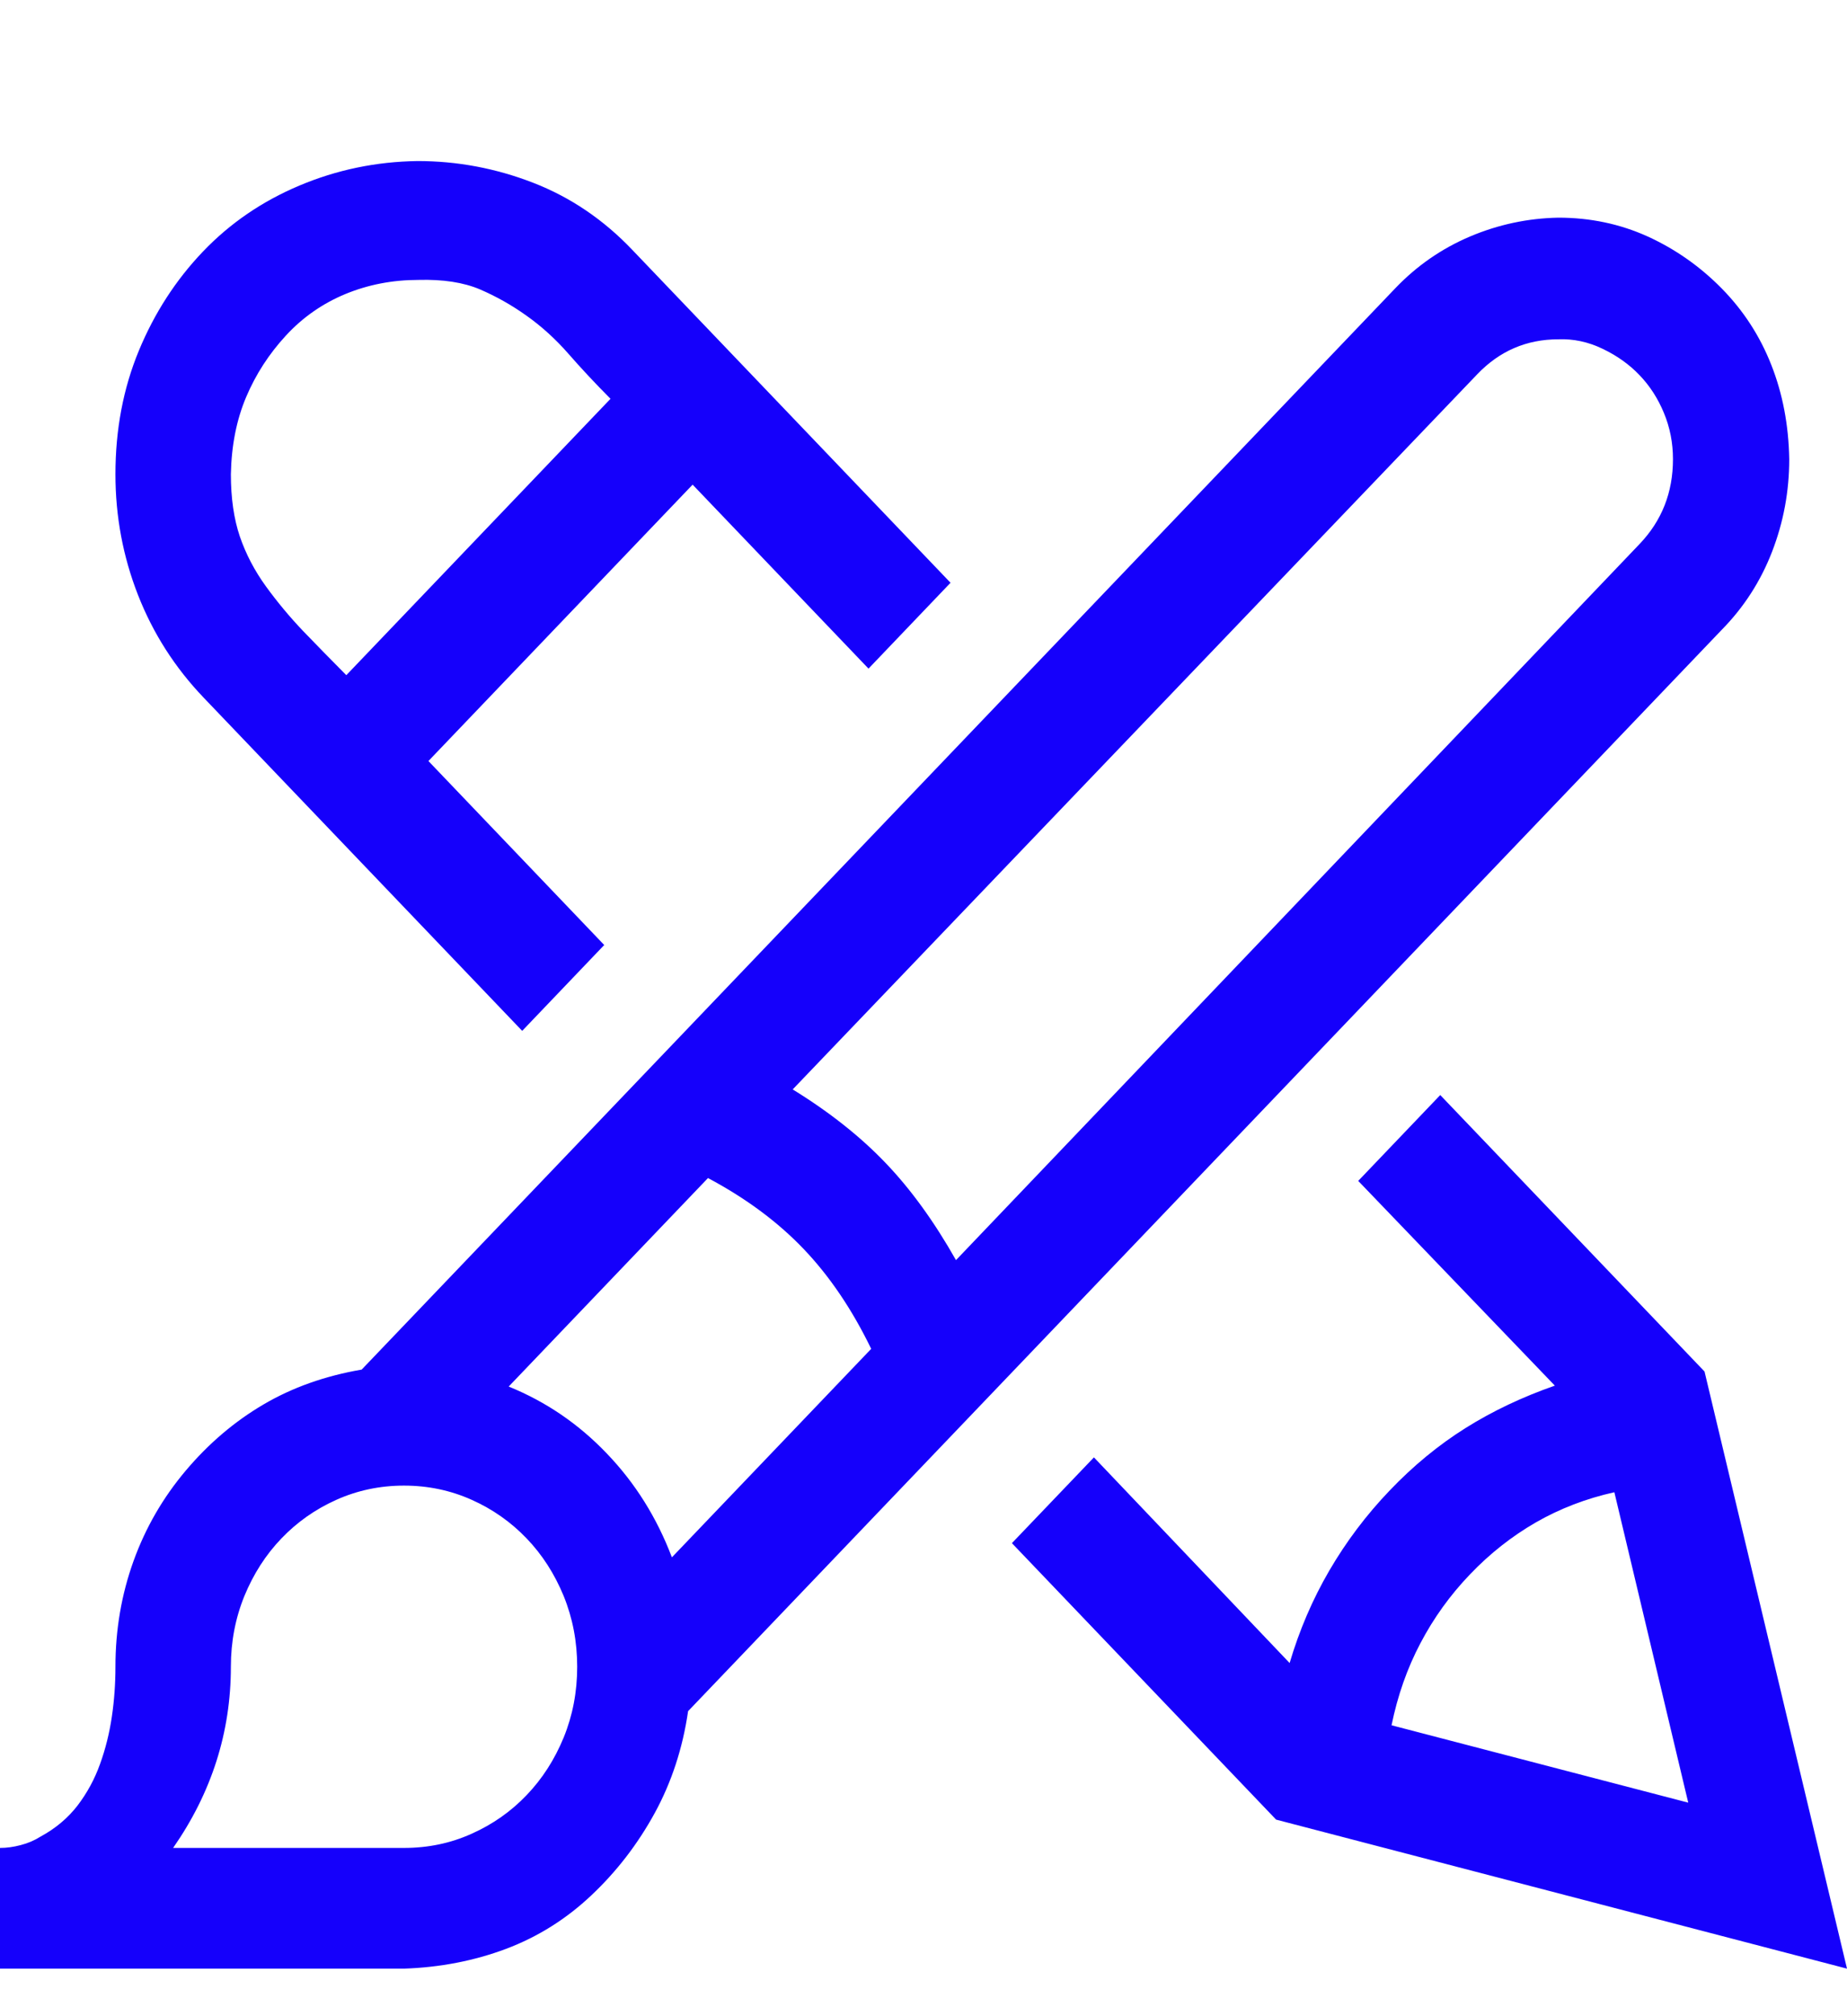 <svg width="22" height="24" viewBox="0 0 22 24" fill="none" xmlns="http://www.w3.org/2000/svg">
<g clip-path="url(#clip0_96_298)">
<path d="M2.428 8.307C2.084 7.948 1.823 7.54 1.644 7.083C1.465 6.626 1.375 6.147 1.375 5.645C1.375 5.114 1.468 4.623 1.654 4.174C1.84 3.725 2.095 3.332 2.417 2.995C2.739 2.658 3.122 2.396 3.566 2.209C4.01 2.022 4.479 1.924 4.974 1.917C5.446 1.917 5.905 2.003 6.349 2.175C6.793 2.347 7.187 2.613 7.53 2.973L11.322 6.937L10.345 7.959L8.25 5.769L5.103 9.059L7.197 11.249L6.22 12.271L2.428 8.307ZM4.984 3.332C4.676 3.332 4.386 3.388 4.114 3.5C3.842 3.613 3.606 3.777 3.405 3.995C3.205 4.212 3.047 4.455 2.933 4.724C2.818 4.994 2.757 5.301 2.75 5.645C2.75 5.93 2.786 6.177 2.857 6.387C2.929 6.596 3.033 6.795 3.169 6.982C3.305 7.169 3.452 7.345 3.609 7.51C3.767 7.674 3.939 7.85 4.125 8.037L7.272 4.747C7.086 4.56 6.918 4.38 6.768 4.208C6.617 4.036 6.452 3.886 6.273 3.759C6.094 3.631 5.908 3.527 5.715 3.444C5.521 3.362 5.278 3.324 4.984 3.332ZM22 23.434L15.2 21.66L12.053 18.369L13.03 17.348L15.361 19.796C15.476 19.407 15.633 19.04 15.834 18.695C16.035 18.351 16.274 18.033 16.554 17.741C16.833 17.449 17.134 17.201 17.456 16.999C17.778 16.797 18.133 16.629 18.52 16.494L16.178 14.057L17.155 13.035L20.303 16.326L22 23.434ZM20.109 21.458L19.229 17.763C18.892 17.838 18.58 17.958 18.294 18.122C18.008 18.287 17.746 18.493 17.51 18.74C17.273 18.987 17.076 19.261 16.919 19.56C16.761 19.859 16.647 20.185 16.575 20.537L20.109 21.458ZM18.562 2.591C18.942 2.591 19.297 2.666 19.626 2.815C19.955 2.965 20.249 3.171 20.507 3.433C20.765 3.695 20.962 3.998 21.098 4.343C21.234 4.687 21.305 5.061 21.312 5.466C21.312 5.848 21.244 6.214 21.108 6.566C20.972 6.918 20.772 7.229 20.507 7.498L8.196 20.369C8.132 20.81 7.999 21.215 7.799 21.581C7.598 21.948 7.348 22.274 7.047 22.558C6.746 22.843 6.406 23.056 6.026 23.199C5.647 23.341 5.242 23.419 4.812 23.434H0V21.997C0.079 21.997 0.161 21.986 0.247 21.963C0.333 21.941 0.412 21.907 0.483 21.862C0.662 21.765 0.809 21.641 0.924 21.492C1.038 21.342 1.128 21.177 1.192 20.997C1.257 20.818 1.303 20.631 1.332 20.436C1.361 20.241 1.375 20.043 1.375 19.841C1.375 19.399 1.447 18.98 1.59 18.583C1.733 18.186 1.941 17.827 2.213 17.505C2.485 17.183 2.793 16.921 3.137 16.719C3.48 16.517 3.871 16.378 4.308 16.303L16.618 3.433C16.876 3.163 17.173 2.958 17.51 2.815C17.846 2.673 18.197 2.598 18.562 2.591ZM4.812 21.997C5.099 21.997 5.368 21.941 5.618 21.828C5.869 21.716 6.087 21.563 6.273 21.368C6.46 21.173 6.606 20.945 6.714 20.683C6.821 20.421 6.875 20.14 6.875 19.841C6.875 19.541 6.821 19.261 6.714 18.998C6.606 18.736 6.46 18.508 6.273 18.313C6.087 18.119 5.869 17.965 5.618 17.853C5.368 17.741 5.099 17.684 4.812 17.684C4.526 17.684 4.257 17.741 4.007 17.853C3.756 17.965 3.538 18.119 3.352 18.313C3.165 18.508 3.019 18.736 2.911 18.998C2.804 19.261 2.75 19.541 2.75 19.841C2.75 20.619 2.521 21.338 2.062 21.997H4.812ZM10.377 16.056C10.148 15.584 9.879 15.188 9.571 14.866C9.263 14.544 8.884 14.263 8.433 14.023L6.059 16.505C6.503 16.685 6.893 16.951 7.229 17.303C7.566 17.654 7.824 18.066 8.003 18.538L10.377 16.056ZM19.529 6.476C19.794 6.199 19.927 5.863 19.927 5.466C19.927 5.271 19.891 5.088 19.819 4.915C19.748 4.743 19.651 4.593 19.529 4.466C19.408 4.339 19.261 4.234 19.089 4.152C18.917 4.069 18.741 4.032 18.562 4.039C18.183 4.039 17.861 4.178 17.596 4.455L9.442 12.968C9.879 13.237 10.248 13.529 10.549 13.844C10.85 14.158 11.129 14.544 11.387 15L19.529 6.476Z" fill="#1500FB"/>
</g>
<defs>
<clipPath id="clip0_96_298">
<rect width="22" height="23" fill="white" transform="translate(0 0.434)"/>
</clipPath>
</defs>
</svg>
